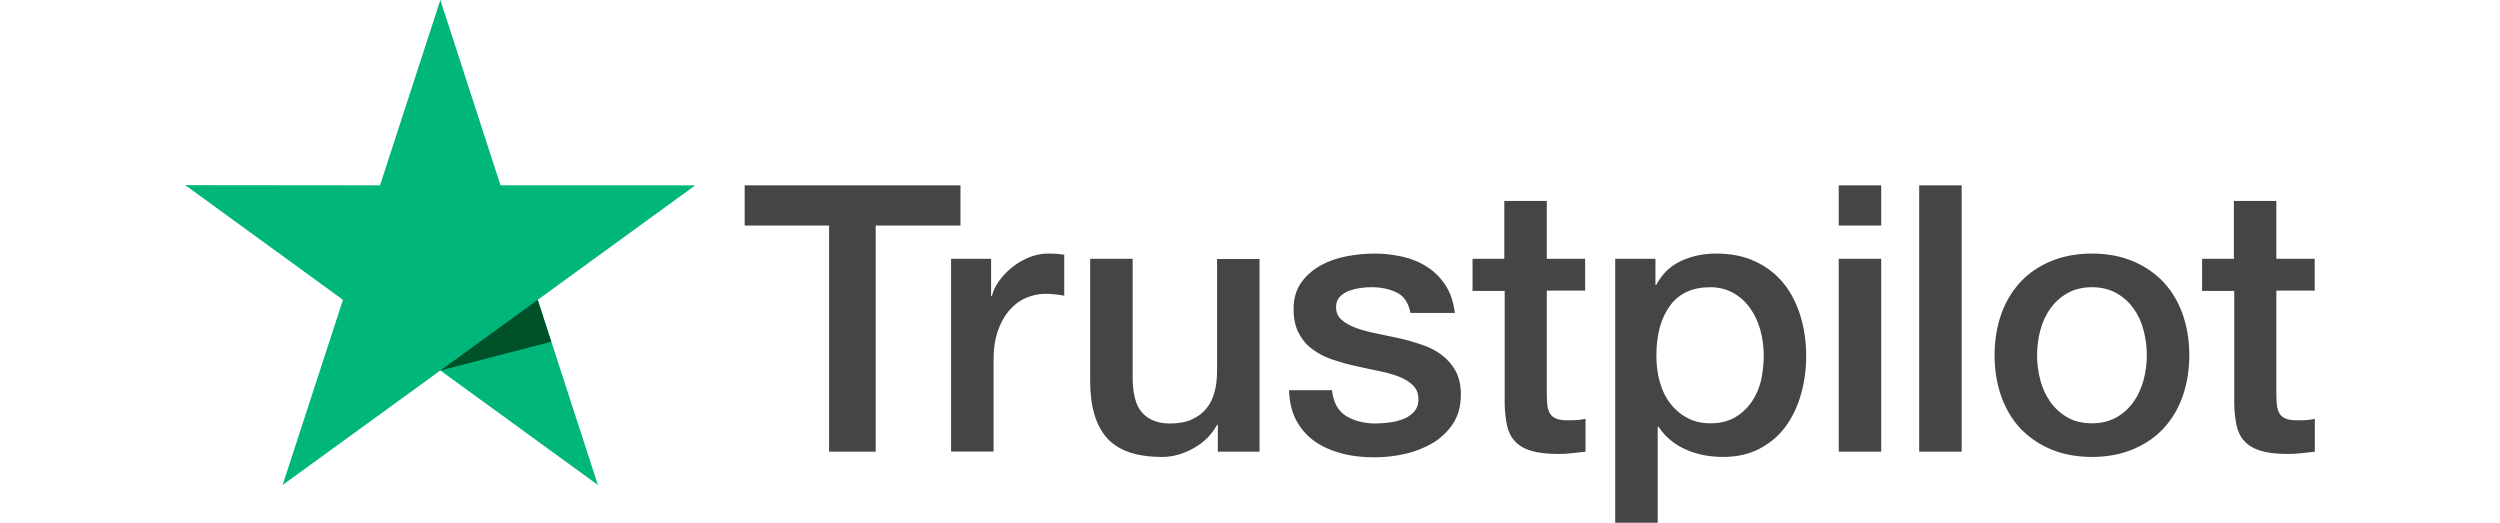 <svg width="110" height="23" viewBox="0 0 110 27" fill="none" xmlns="http://www.w3.org/2000/svg">
<g id="Link &#226;&#134;&#146; SVG" clip-path="url(#clip0_265_1954)">
<path id="Vector" d="M28.908 9.573H40.045V11.651H35.666V23.33H33.258V11.651H28.898V9.573H28.908ZM39.569 13.369H41.628V15.291H41.667C41.735 15.02 41.861 14.757 42.045 14.505C42.23 14.252 42.453 14.01 42.715 13.806C42.978 13.592 43.269 13.427 43.589 13.291C43.91 13.165 44.24 13.097 44.57 13.097C44.822 13.097 45.007 13.107 45.104 13.117C45.201 13.126 45.298 13.146 45.405 13.155V15.272C45.25 15.243 45.094 15.223 44.929 15.204C44.764 15.185 44.609 15.175 44.453 15.175C44.084 15.175 43.735 15.252 43.405 15.398C43.075 15.544 42.793 15.767 42.55 16.049C42.308 16.34 42.113 16.689 41.968 17.117C41.822 17.544 41.754 18.029 41.754 18.583V23.321H39.56V13.369H39.569ZM55.493 23.33H53.338V21.942H53.299C53.027 22.447 52.629 22.845 52.095 23.146C51.561 23.447 51.017 23.602 50.464 23.602C49.153 23.602 48.201 23.282 47.619 22.631C47.036 21.981 46.745 21 46.745 19.689V13.369H48.939V19.476C48.939 20.35 49.104 20.971 49.444 21.33C49.774 21.689 50.25 21.874 50.852 21.874C51.318 21.874 51.697 21.806 52.008 21.66C52.318 21.515 52.571 21.33 52.755 21.088C52.95 20.855 53.085 20.563 53.173 20.233C53.26 19.903 53.299 19.544 53.299 19.155V13.379H55.493V23.33ZM59.232 20.136C59.3 20.777 59.542 21.224 59.96 21.486C60.387 21.738 60.892 21.874 61.484 21.874C61.688 21.874 61.921 21.855 62.183 21.825C62.446 21.796 62.698 21.728 62.921 21.641C63.154 21.554 63.339 21.418 63.494 21.243C63.64 21.068 63.708 20.845 63.698 20.563C63.688 20.282 63.582 20.049 63.387 19.874C63.193 19.689 62.95 19.554 62.65 19.437C62.349 19.33 62.009 19.233 61.62 19.155C61.232 19.078 60.843 18.991 60.445 18.903C60.038 18.816 59.639 18.699 59.261 18.573C58.882 18.447 58.542 18.272 58.241 18.049C57.94 17.835 57.697 17.553 57.523 17.214C57.338 16.874 57.251 16.456 57.251 15.952C57.251 15.408 57.387 14.961 57.649 14.592C57.911 14.223 58.251 13.932 58.649 13.709C59.057 13.486 59.504 13.33 59.999 13.233C60.494 13.146 60.97 13.097 61.416 13.097C61.931 13.097 62.426 13.155 62.892 13.262C63.358 13.369 63.785 13.544 64.164 13.796C64.543 14.039 64.854 14.359 65.106 14.748C65.359 15.136 65.514 15.612 65.582 16.165H63.29C63.184 15.641 62.95 15.282 62.572 15.107C62.193 14.922 61.756 14.835 61.271 14.835C61.115 14.835 60.931 14.845 60.717 14.874C60.504 14.903 60.309 14.952 60.115 15.02C59.931 15.088 59.775 15.194 59.639 15.33C59.513 15.466 59.445 15.641 59.445 15.864C59.445 16.136 59.542 16.35 59.727 16.515C59.911 16.68 60.154 16.816 60.455 16.932C60.756 17.039 61.096 17.136 61.484 17.214C61.873 17.291 62.271 17.379 62.679 17.466C63.077 17.553 63.465 17.67 63.853 17.796C64.242 17.922 64.582 18.097 64.883 18.32C65.184 18.544 65.427 18.816 65.611 19.146C65.796 19.476 65.892 19.893 65.892 20.379C65.892 20.971 65.757 21.466 65.485 21.884C65.213 22.291 64.863 22.631 64.436 22.884C64.009 23.136 63.523 23.33 62.999 23.447C62.475 23.563 61.95 23.622 61.436 23.622C60.805 23.622 60.222 23.554 59.688 23.408C59.154 23.262 58.688 23.049 58.3 22.767C57.911 22.476 57.6 22.117 57.377 21.689C57.154 21.262 57.037 20.748 57.018 20.155H59.232V20.136ZM66.475 13.369H68.135V10.379H70.33V13.369H72.311V15.01H70.33V20.33C70.33 20.563 70.34 20.758 70.359 20.932C70.378 21.097 70.427 21.243 70.495 21.359C70.563 21.476 70.67 21.563 70.815 21.622C70.961 21.68 71.145 21.709 71.398 21.709C71.553 21.709 71.709 21.709 71.864 21.699C72.019 21.689 72.175 21.67 72.33 21.631V23.33C72.087 23.359 71.845 23.379 71.621 23.408C71.388 23.437 71.155 23.447 70.912 23.447C70.33 23.447 69.864 23.389 69.514 23.282C69.165 23.175 68.883 23.01 68.689 22.796C68.485 22.583 68.359 22.321 68.281 22C68.213 21.68 68.165 21.311 68.155 20.903V15.029H66.495V13.369H66.475ZM73.864 13.369H75.942V14.719H75.981C76.292 14.136 76.719 13.728 77.272 13.476C77.826 13.223 78.418 13.097 79.069 13.097C79.855 13.097 80.535 13.233 81.117 13.515C81.7 13.787 82.186 14.165 82.574 14.651C82.962 15.136 83.244 15.699 83.438 16.34C83.632 16.981 83.729 17.67 83.729 18.398C83.729 19.068 83.642 19.719 83.467 20.34C83.292 20.971 83.03 21.524 82.681 22.01C82.331 22.495 81.885 22.874 81.341 23.165C80.797 23.456 80.166 23.602 79.428 23.602C79.108 23.602 78.787 23.573 78.467 23.515C78.146 23.456 77.835 23.359 77.544 23.233C77.253 23.107 76.971 22.942 76.729 22.738C76.476 22.534 76.272 22.301 76.097 22.039H76.059V27.01H73.864V13.369ZM81.535 18.359C81.535 17.913 81.477 17.476 81.36 17.049C81.244 16.622 81.069 16.253 80.836 15.922C80.603 15.592 80.311 15.33 79.972 15.136C79.622 14.942 79.224 14.835 78.777 14.835C77.855 14.835 77.156 15.155 76.69 15.796C76.224 16.437 75.991 17.291 75.991 18.359C75.991 18.864 76.049 19.33 76.175 19.758C76.301 20.185 76.476 20.554 76.729 20.864C76.971 21.175 77.263 21.418 77.603 21.592C77.942 21.777 78.34 21.864 78.787 21.864C79.292 21.864 79.71 21.758 80.059 21.554C80.409 21.35 80.69 21.078 80.913 20.758C81.137 20.427 81.302 20.058 81.399 19.641C81.486 19.224 81.535 18.796 81.535 18.359ZM85.409 9.573H87.603V11.651H85.409V9.573ZM85.409 13.369H87.603V23.33H85.409V13.369ZM89.565 9.573H91.759V23.33H89.565V9.573ZM98.488 23.602C97.692 23.602 96.983 23.466 96.362 23.204C95.74 22.942 95.216 22.573 94.779 22.117C94.352 21.651 94.022 21.097 93.798 20.456C93.575 19.816 93.459 19.107 93.459 18.34C93.459 17.583 93.575 16.884 93.798 16.243C94.022 15.602 94.352 15.049 94.779 14.583C95.206 14.117 95.74 13.757 96.362 13.495C96.983 13.233 97.692 13.097 98.488 13.097C99.284 13.097 99.993 13.233 100.615 13.495C101.236 13.757 101.76 14.126 102.197 14.583C102.625 15.049 102.955 15.602 103.178 16.243C103.401 16.884 103.518 17.583 103.518 18.34C103.518 19.107 103.401 19.816 103.178 20.456C102.955 21.097 102.625 21.651 102.197 22.117C101.77 22.583 101.236 22.942 100.615 23.204C99.993 23.466 99.284 23.602 98.488 23.602ZM98.488 21.864C98.974 21.864 99.401 21.758 99.76 21.554C100.119 21.35 100.411 21.078 100.644 20.748C100.877 20.418 101.042 20.039 101.158 19.622C101.265 19.204 101.323 18.777 101.323 18.34C101.323 17.913 101.265 17.495 101.158 17.068C101.052 16.641 100.877 16.272 100.644 15.942C100.411 15.612 100.119 15.35 99.76 15.146C99.401 14.942 98.974 14.835 98.488 14.835C98.003 14.835 97.575 14.942 97.216 15.146C96.857 15.35 96.566 15.621 96.333 15.942C96.1 16.272 95.934 16.641 95.818 17.068C95.711 17.495 95.653 17.913 95.653 18.34C95.653 18.777 95.711 19.204 95.818 19.622C95.925 20.039 96.1 20.418 96.333 20.748C96.566 21.078 96.857 21.35 97.216 21.554C97.575 21.767 98.003 21.864 98.488 21.864ZM104.159 13.369H105.819V10.379H108.013V13.369H109.994V15.01H108.013V20.33C108.013 20.563 108.023 20.758 108.043 20.932C108.062 21.097 108.111 21.243 108.178 21.359C108.246 21.476 108.353 21.563 108.499 21.622C108.645 21.68 108.829 21.709 109.081 21.709C109.237 21.709 109.392 21.709 109.548 21.699C109.703 21.689 109.858 21.67 110.014 21.631V23.33C109.771 23.359 109.528 23.379 109.305 23.408C109.072 23.437 108.839 23.447 108.596 23.447C108.013 23.447 107.547 23.389 107.198 23.282C106.848 23.175 106.567 23.01 106.372 22.796C106.169 22.583 106.042 22.321 105.965 22C105.897 21.68 105.848 21.311 105.838 20.903V15.029H104.178V13.369H104.159Z" fill="#454545"/>
<path id="Vector_2" d="M26.346 9.573H16.287L13.18 0L10.063 9.573L0.004 9.563L8.15 15.486L5.034 25.049L13.18 19.136L21.317 25.049L18.21 15.486L26.346 9.573Z" fill="#00B67A"/>
<path id="Vector_3" d="M18.908 17.651L18.209 15.486L13.18 19.137L18.908 17.651Z" fill="#005128"/>
</g>
<defs>
<clipPath id="clip0_265_1954">
<rect width="110" height="27.01" fill="white"/>
</clipPath>
</defs>
</svg>

